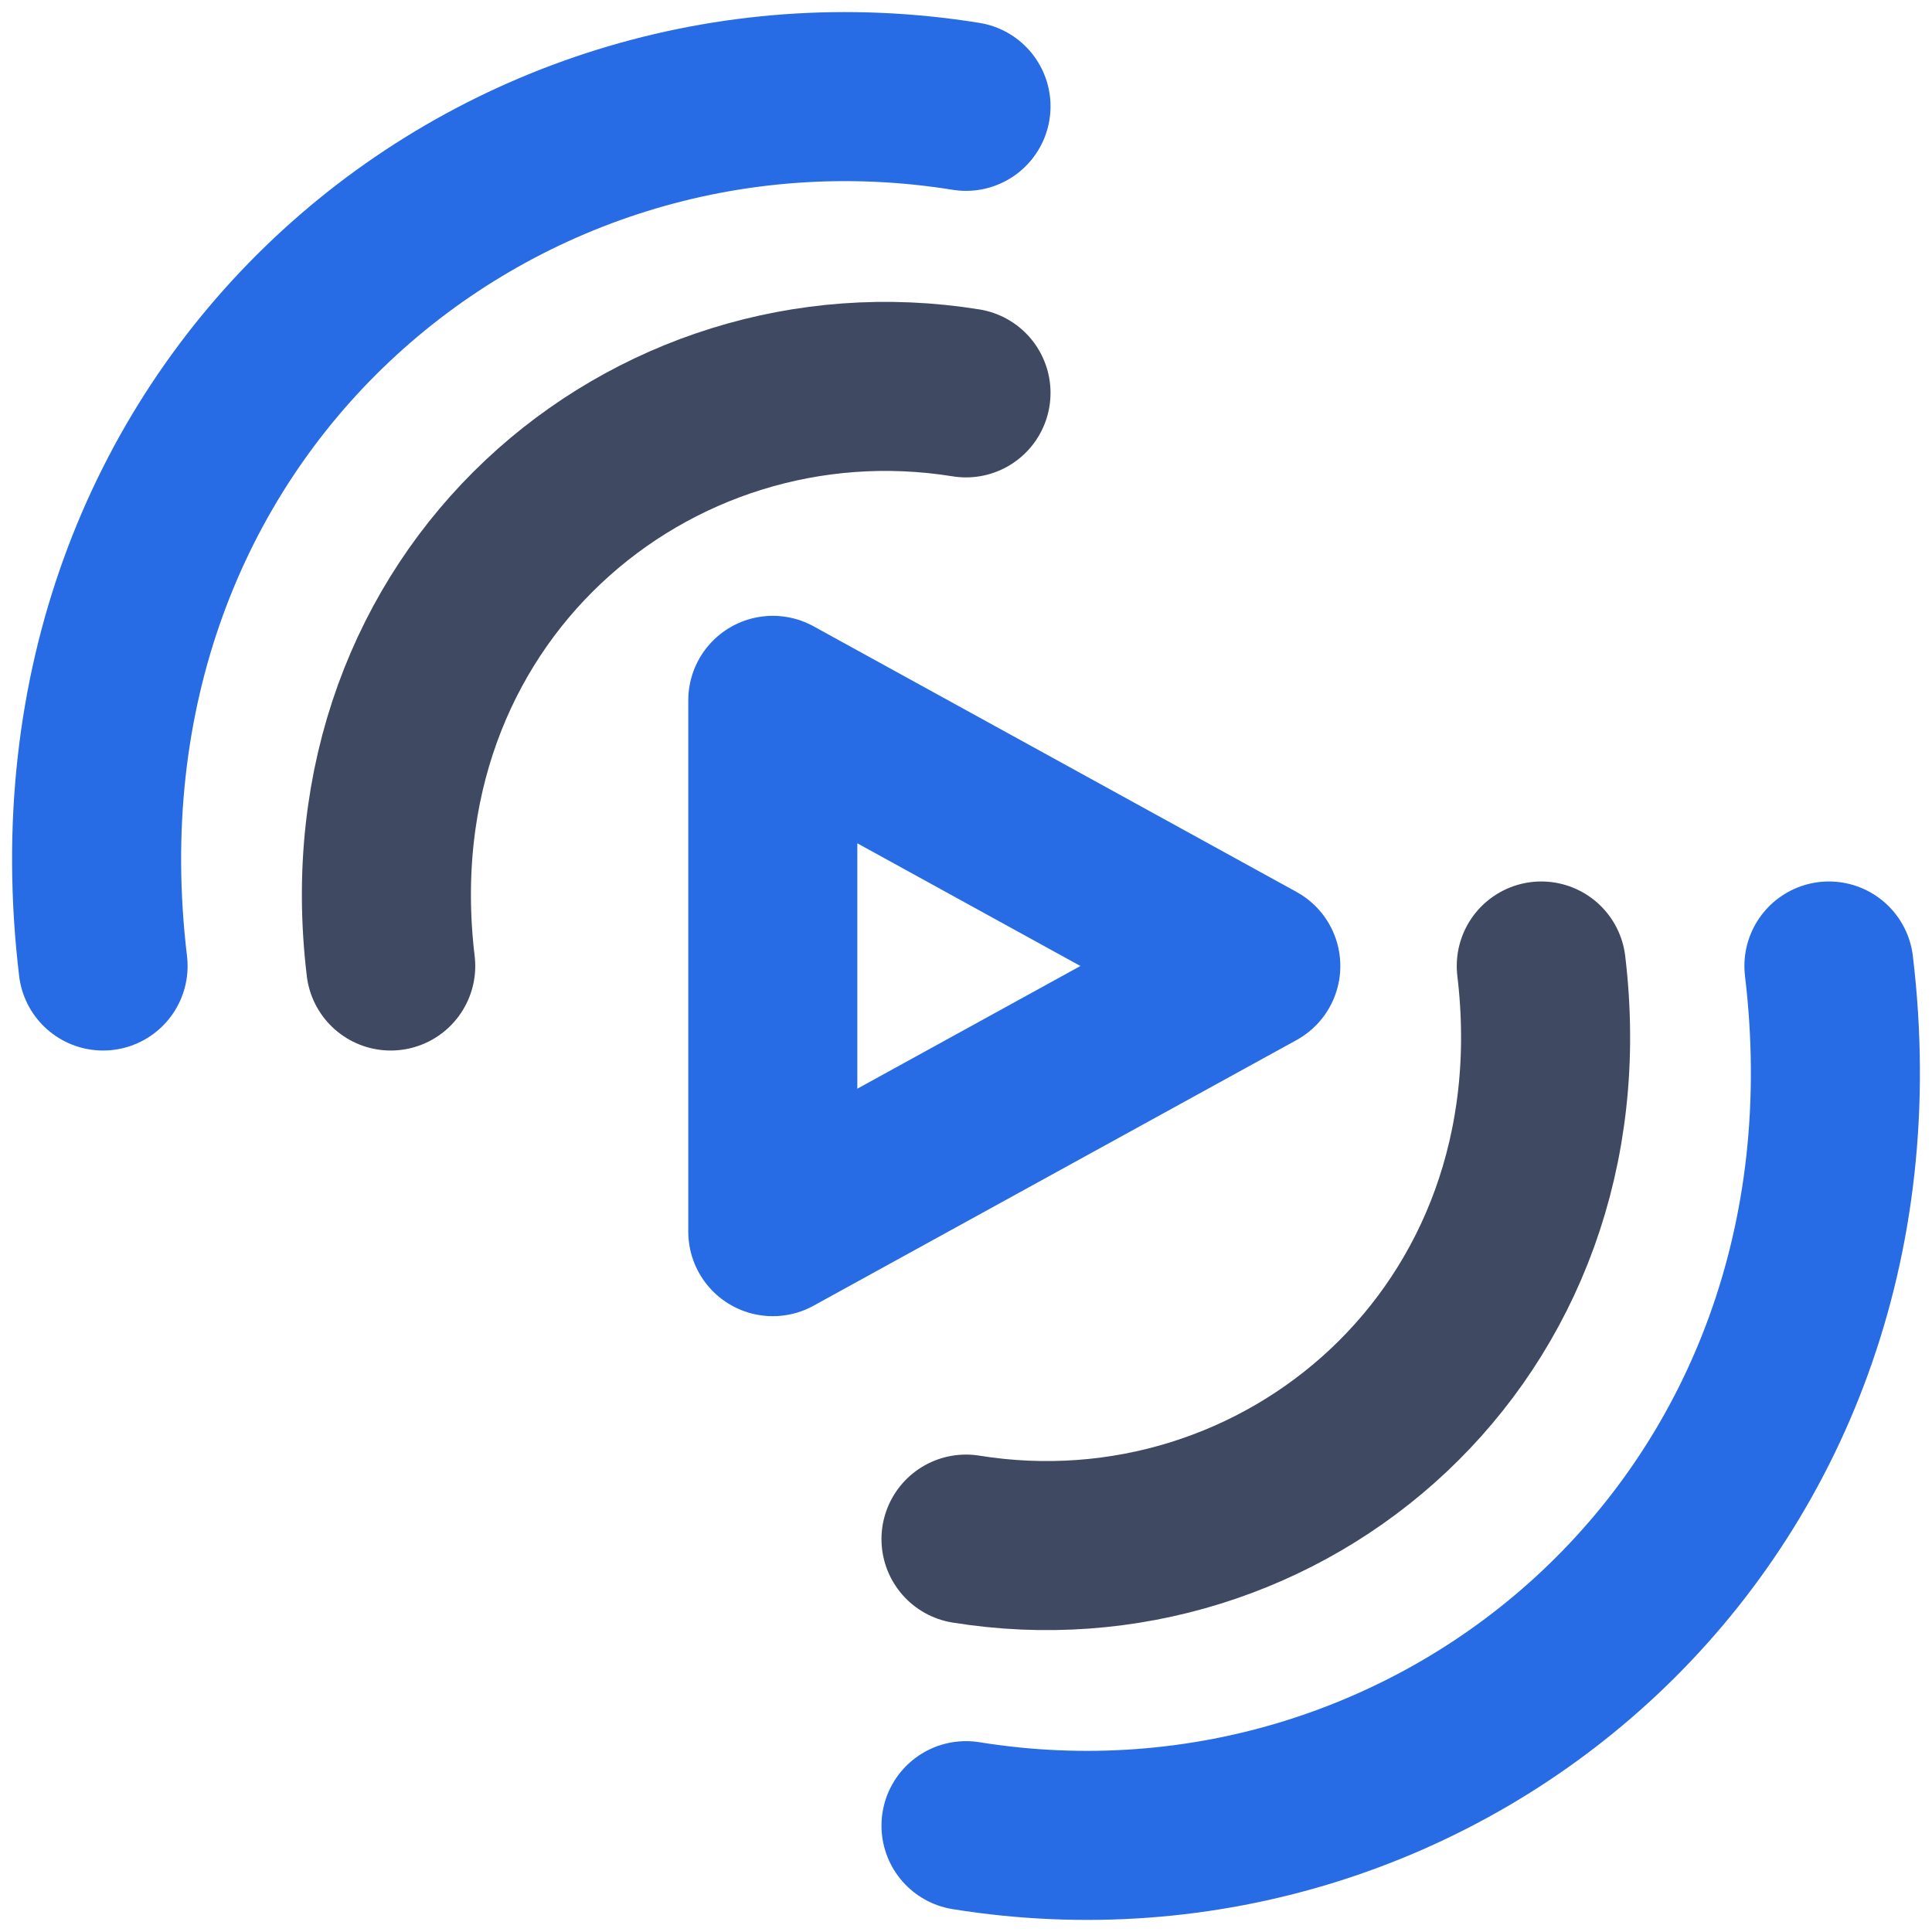 <svg id="broadcast" width="80" height="80" viewBox="0 0 80 80" fill="none" xmlns="http://www.w3.org/2000/svg">
<path id="broadcast-play" d="M52 40L32 51V29L52 40Z" stroke="#276CE5" stroke-width="7" stroke-linecap="round" stroke-linejoin="round"/>
<path id="broadcast-inner-r" class="switchable" d="M40 63.731C53.089 65.841 65.654 55.294 63.821 40" stroke="#3F4A62" stroke-width="7" stroke-linecap="round"/>
<path id="broadcast-inner-l" class="switchable" d="M40 16.268C26.911 14.159 14.346 24.706 16.179 40" stroke="#3F4A62" stroke-width="7" stroke-linecap="round"/>
<path id="broadcast-outer-r" d="M40 75.597C59.633 78.761 78.481 62.941 75.732 40" stroke="#276CE5" stroke-width="7" stroke-linecap="round"/>
<path id="broadcast-outer-l" d="M40 4.403C20.367 1.238 1.519 17.059 4.268 40" stroke="#276CE5" stroke-width="7" stroke-linecap="round"/>
</svg>
